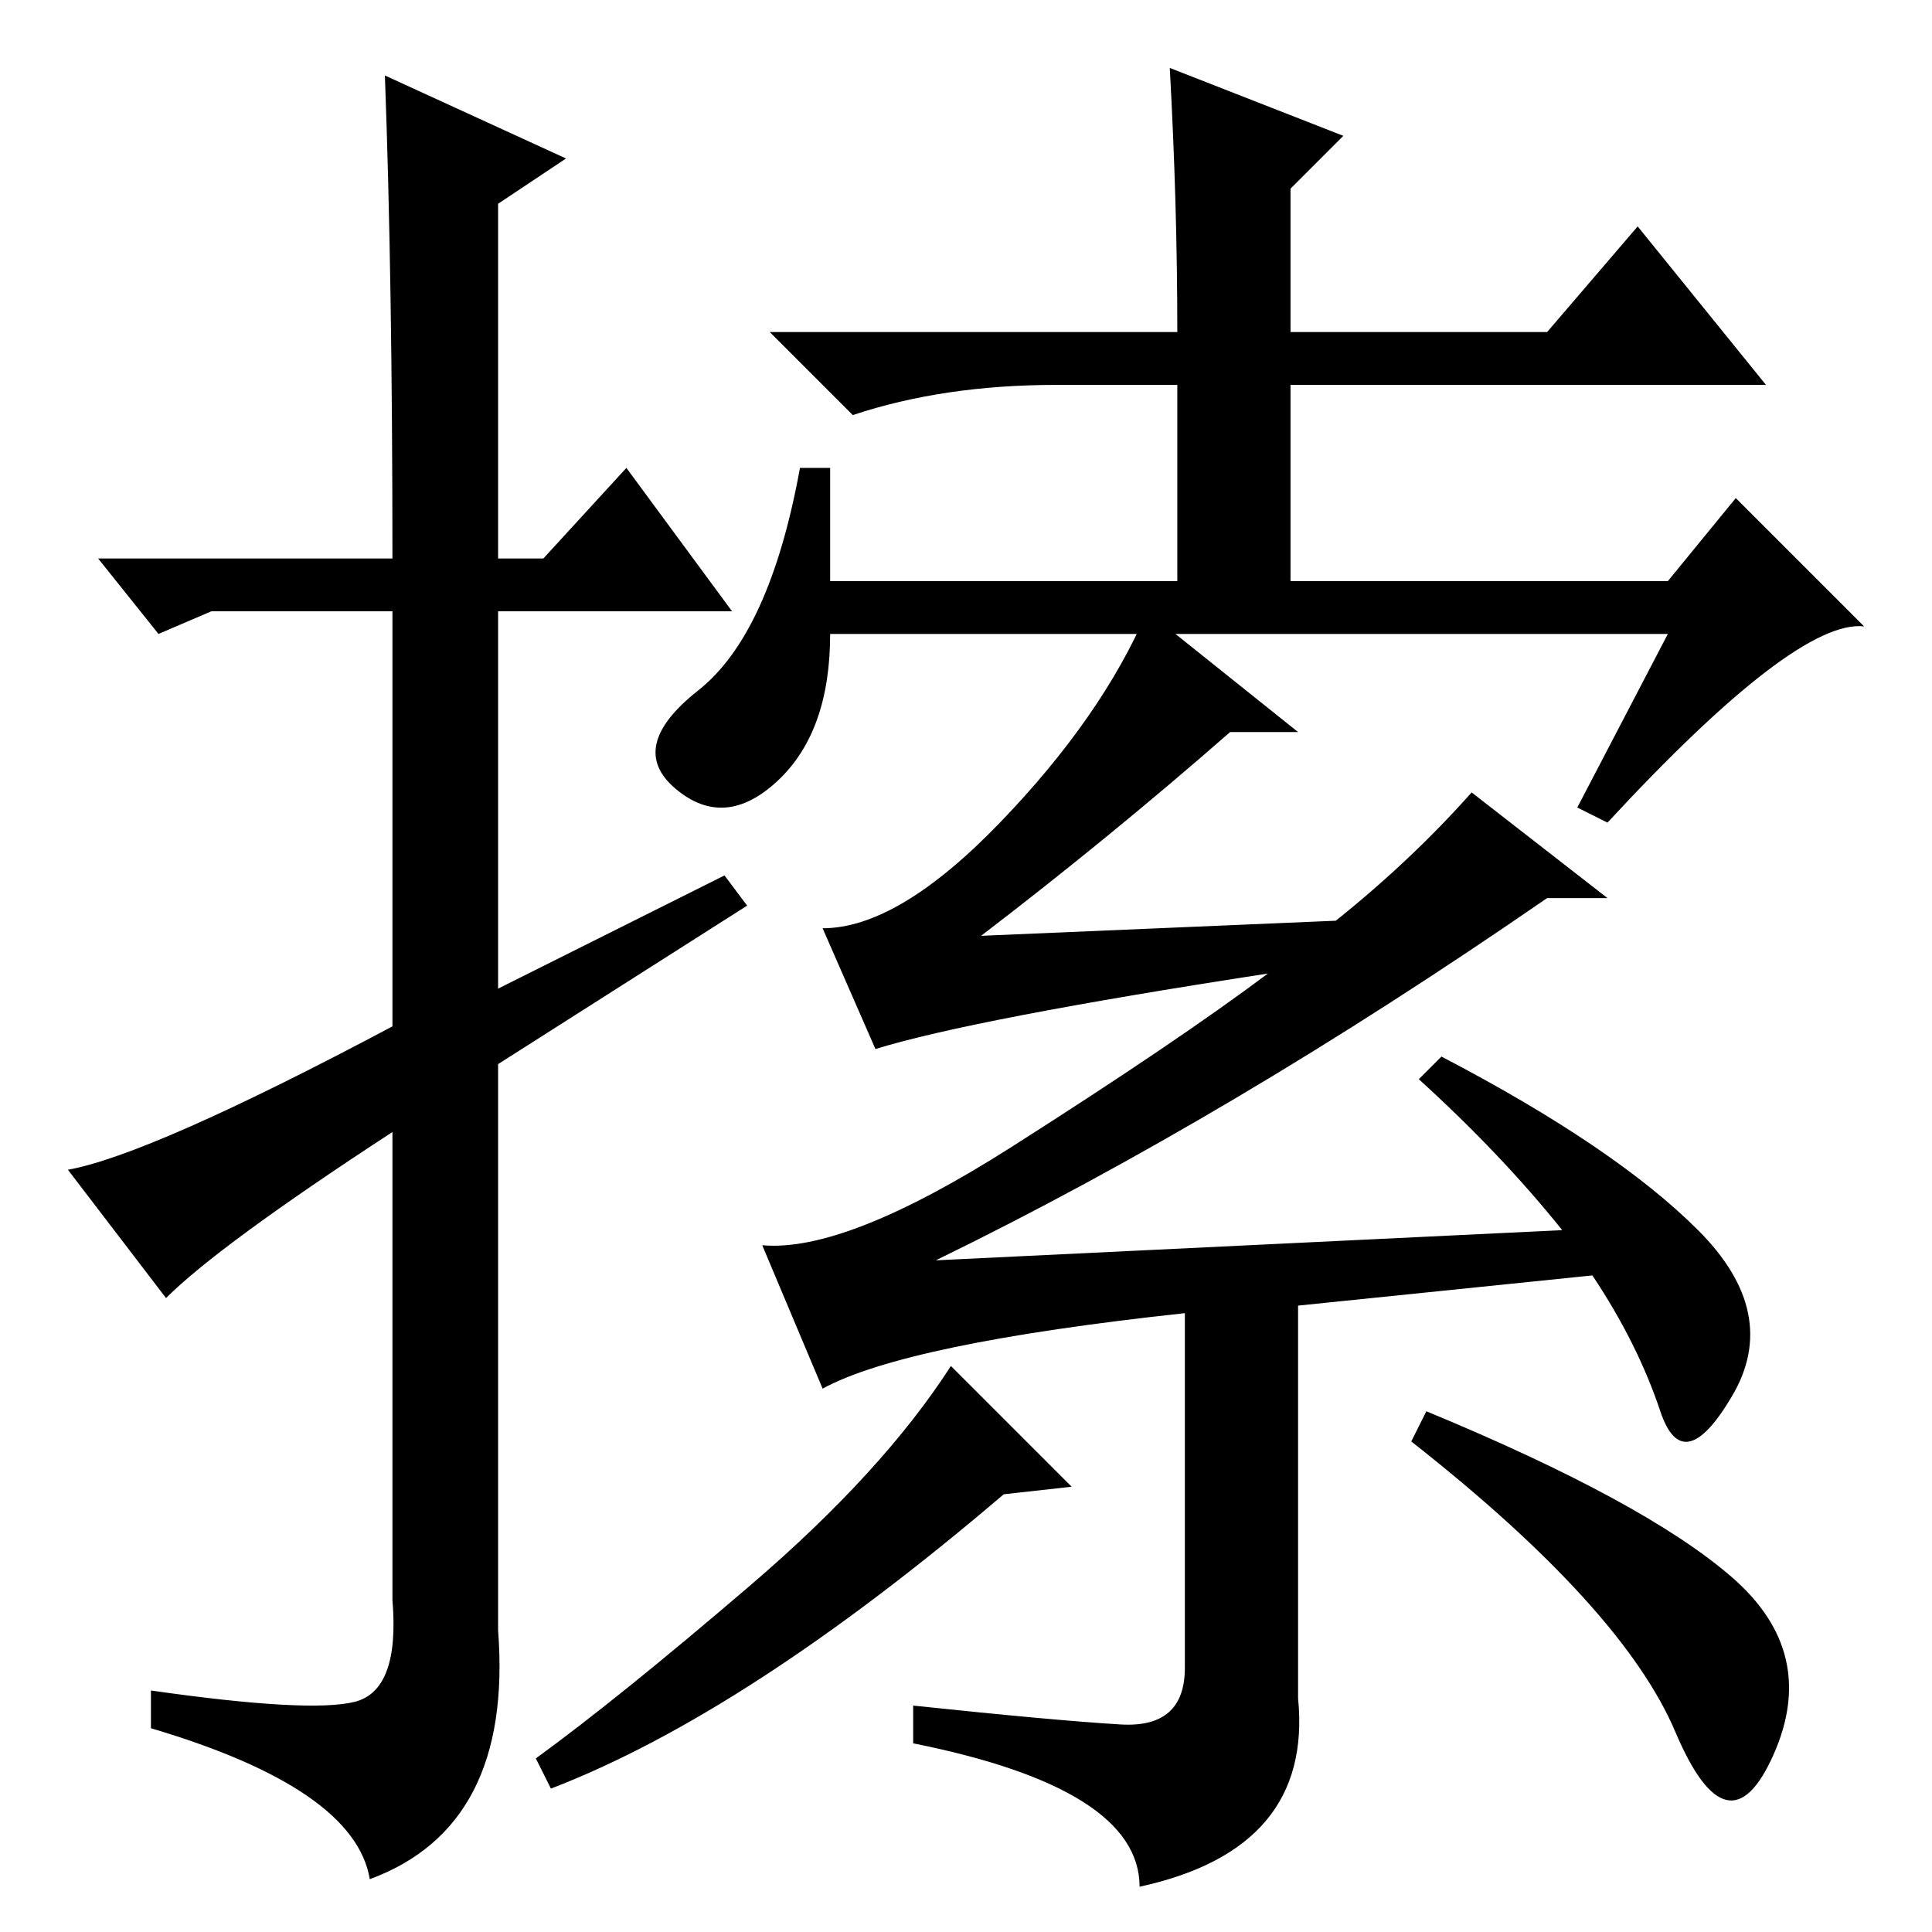 <?xml version="1.0" standalone="no"?>
<!DOCTYPE svg PUBLIC "-//W3C//DTD SVG 1.1//EN" "http://www.w3.org/Graphics/SVG/1.1/DTD/svg11.dtd" >
<svg xmlns="http://www.w3.org/2000/svg" xmlns:xlink="http://www.w3.org/1999/xlink" version="1.1" viewBox="0 -36 256 256">
  <g transform="matrix(1 0 0 -1 0 220)">
   <path fill="currentColor"
d="M22 84l-13 17q11 2 43 19v55h-24l-7 -3l-8 10h39q0 37 -1 64l24 -11l-9 -6v-47h6l11 12l14 -19h-31v-50l30 15l3 -4l-33 -21v-75q2 -26 -17 -33q-2 12 -29 20v5q21 -3 27 -1.5t5 13.5v62q-23 -15 -30 -22zM229.5 47q11.5 -10 5.5 -23.5t-13 3t-35 38.5l2 4
q29 -12 40.5 -22zM110 172q0 -13 -7 -19.5t-13.5 -1t3 13t13.5 29.5h4v-15h46v26h-16q-15 0 -27 -4l-11 11h54q0 17 -1 35l23 -9l-7 -7v-19h34l12 14l17 -21h-63v-26h50l9 11l17 -17q-9 1 -34 -26l-4 2l12 23h-111zM172 159h-9q-16 -14 -33 -27l47 2q10 8 18 17l18 -14h-8
q-42 -29 -81 -48l83 4q-8 10 -19 20l3 3q23 -12 34 -23t4.5 -22t-9.5 -2t-9 18l-39 -4v-52q2 -20 -21 -25q0 13 -30 19v5q19 -2 27.5 -2.5t8.5 7.5v47q-37 -4 -48 -10l-8 19q11 -1 33 13t34 23q-39 -6 -52 -10l-7 16q10 0 23.5 14t19.5 28zM142 59l-9 -1q-34 -29 -60 -39
l-2 4q11 8 28.5 23t26.5 29z" />
  </g>

</svg>
